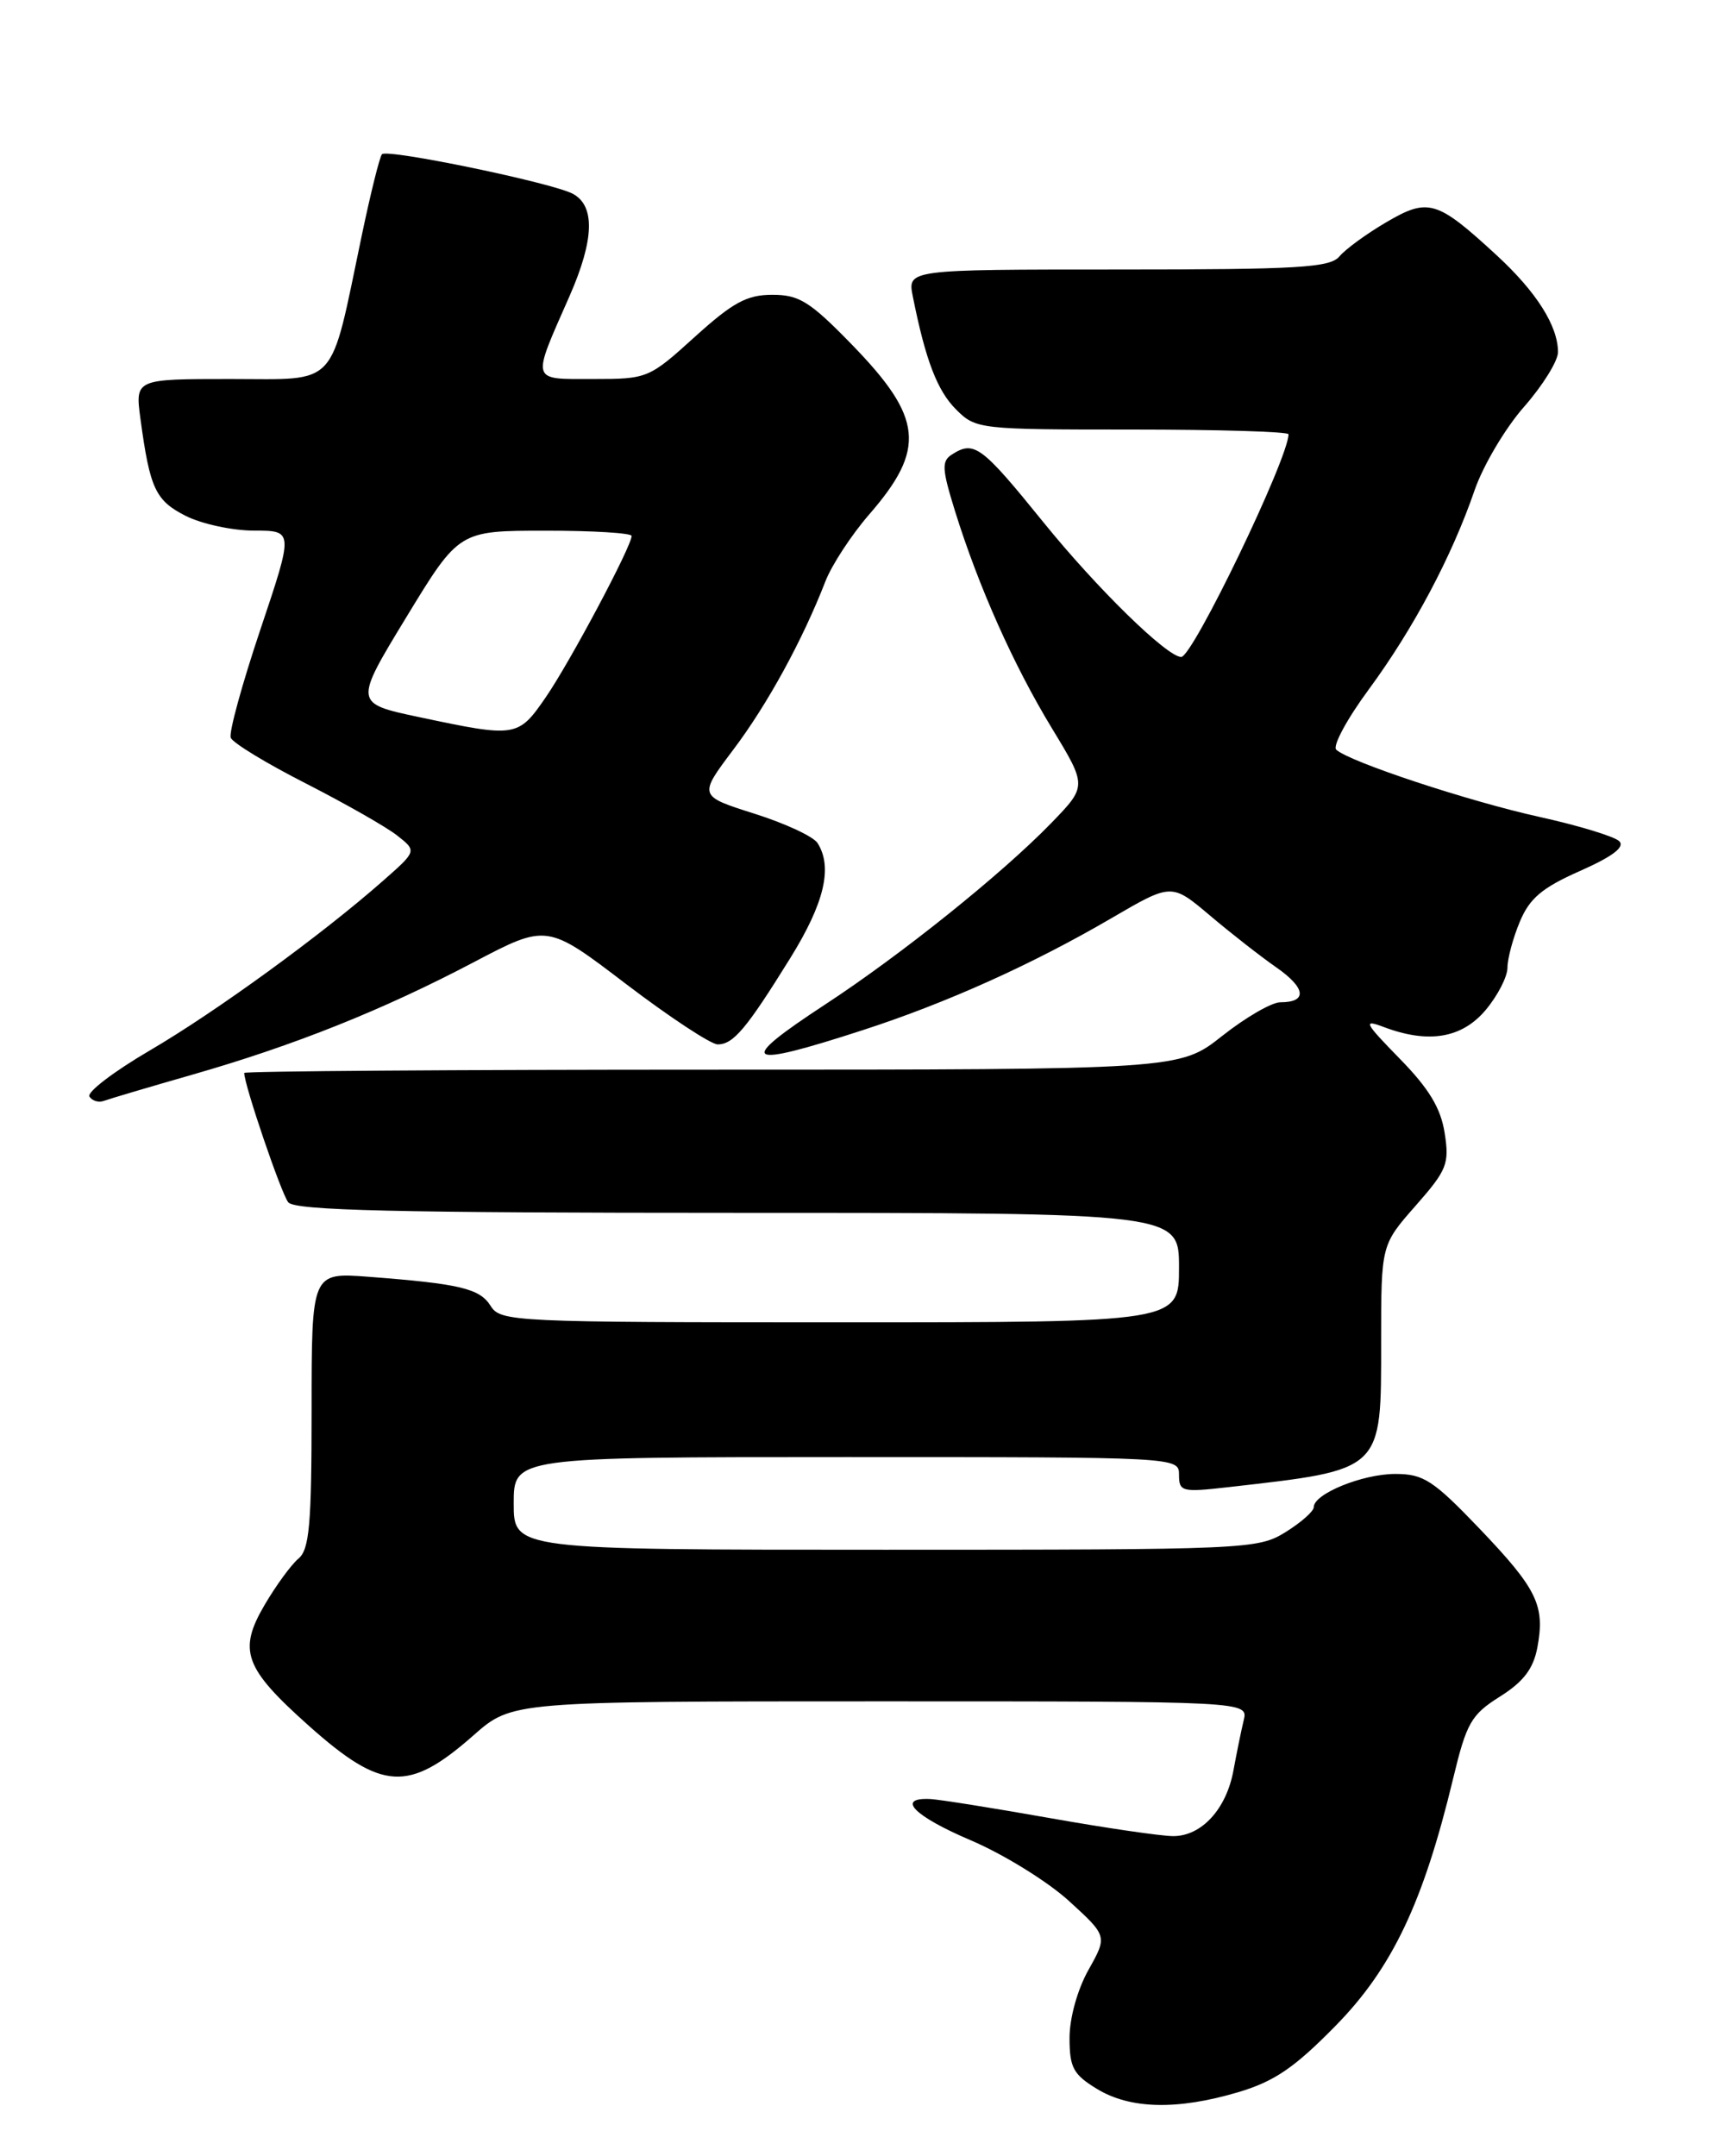 <?xml version="1.0" encoding="UTF-8" standalone="no"?>
<!DOCTYPE svg PUBLIC "-//W3C//DTD SVG 1.1//EN" "http://www.w3.org/Graphics/SVG/1.1/DTD/svg11.dtd" >
<svg xmlns="http://www.w3.org/2000/svg" xmlns:xlink="http://www.w3.org/1999/xlink" version="1.1" viewBox="0 0 204 256">
 <g >
 <path fill="currentColor"
d=" M 147.04 248.40 C 151.33 247.12 153.71 245.50 158.61 240.50 C 165.32 233.66 169.01 225.88 172.55 211.16 C 174.14 204.55 174.68 203.59 178.11 201.43 C 180.91 199.67 182.07 198.13 182.55 195.61 C 183.48 190.61 182.54 188.67 175.66 181.47 C 170.17 175.74 169.03 175.00 165.68 175.00 C 161.79 175.00 156.00 177.36 156.00 178.94 C 156.00 179.44 154.48 180.77 152.63 181.92 C 149.35 183.94 148.09 184.00 105.13 184.00 C 61.00 184.00 61.00 184.00 61.00 178.50 C 61.00 173.00 61.00 173.00 100.50 173.00 C 140.00 173.00 140.00 173.00 140.00 175.12 C 140.00 177.10 140.36 177.19 145.75 176.58 C 164.35 174.46 164.00 174.79 164.00 159.21 C 164.00 147.81 164.00 147.81 168.09 143.16 C 171.83 138.91 172.12 138.18 171.54 134.51 C 171.08 131.56 169.67 129.23 166.20 125.69 C 162.00 121.39 161.80 120.99 164.32 121.94 C 169.62 123.94 173.59 123.27 176.41 119.92 C 177.83 118.23 179.00 115.97 179.00 114.89 C 179.00 113.82 179.66 111.36 180.47 109.43 C 181.63 106.65 183.11 105.40 187.61 103.41 C 191.47 101.70 192.97 100.57 192.28 99.88 C 191.72 99.32 187.49 98.03 182.88 97.01 C 174.43 95.15 160.21 90.45 158.67 89.01 C 158.21 88.58 159.94 85.37 162.52 81.87 C 167.81 74.69 172.40 66.06 175.10 58.20 C 176.11 55.27 178.75 50.82 180.97 48.30 C 183.18 45.78 185.00 42.86 185.00 41.81 C 185.00 38.70 182.44 34.66 177.72 30.31 C 170.62 23.77 169.60 23.46 164.62 26.38 C 162.26 27.76 159.76 29.59 159.05 30.44 C 157.94 31.78 154.17 32.00 132.75 32.00 C 107.75 32.00 107.75 32.00 108.39 35.20 C 109.90 42.76 111.29 46.38 113.52 48.61 C 115.87 50.96 116.24 51.00 134.45 51.00 C 144.65 51.00 153.00 51.25 153.00 51.56 C 153.00 54.40 141.63 78.00 140.26 78.00 C 138.58 78.00 130.26 69.87 123.90 62.01 C 116.54 52.92 115.68 52.28 113.05 53.95 C 111.79 54.75 111.84 55.65 113.40 60.68 C 116.20 69.67 120.35 78.97 124.92 86.49 C 129.08 93.34 129.08 93.34 124.79 97.76 C 118.92 103.80 107.02 113.34 98.00 119.25 C 87.29 126.26 88.27 126.92 102.50 122.29 C 112.43 119.07 122.63 114.47 131.95 109.03 C 139.11 104.85 139.11 104.85 143.64 108.67 C 146.13 110.78 149.70 113.57 151.57 114.87 C 155.08 117.32 155.26 119.00 152.03 119.00 C 151.01 119.00 147.90 120.80 145.12 123.00 C 140.06 127.00 140.06 127.00 84.53 127.00 C 53.99 127.00 29.00 127.18 29.00 127.39 C 29.00 128.81 33.40 141.73 34.23 142.75 C 35.02 143.72 46.93 144.00 87.62 144.00 C 140.00 144.00 140.00 144.00 140.00 150.50 C 140.00 157.00 140.00 157.00 99.74 157.00 C 60.90 157.00 59.44 156.93 58.26 155.05 C 56.97 152.98 54.61 152.42 43.75 151.59 C 37.00 151.08 37.00 151.08 37.00 167.42 C 37.00 180.99 36.74 183.97 35.44 185.05 C 34.59 185.76 32.78 188.23 31.42 190.55 C 28.24 195.98 29.00 198.05 36.66 204.89 C 45.38 212.66 48.50 212.84 56.24 206.02 C 60.81 202.00 60.81 202.00 104.51 202.00 C 148.22 202.00 148.22 202.00 147.68 204.25 C 147.38 205.49 146.84 208.15 146.47 210.16 C 145.64 214.77 142.69 218.00 139.32 218.00 C 137.89 218.00 131.27 217.03 124.61 215.85 C 117.95 214.67 111.60 213.66 110.50 213.60 C 106.34 213.39 108.50 215.61 115.28 218.50 C 119.15 220.15 124.38 223.38 126.91 225.68 C 131.50 229.87 131.50 229.87 129.25 233.88 C 127.94 236.21 127.00 239.60 127.00 241.96 C 127.00 245.48 127.44 246.30 130.25 248.01 C 134.20 250.42 139.79 250.55 147.04 248.40 Z  M 22.82 127.60 C 34.96 124.12 45.43 119.93 56.22 114.26 C 64.95 109.67 64.95 109.67 74.35 116.84 C 79.53 120.78 84.42 124.00 85.22 124.00 C 87.08 124.00 88.63 122.15 93.83 113.77 C 97.89 107.23 98.90 102.97 97.08 100.10 C 96.59 99.32 93.21 97.75 89.56 96.60 C 82.94 94.50 82.94 94.50 87.08 89.00 C 91.13 83.63 95.30 76.01 98.02 69.00 C 98.77 67.08 101.10 63.51 103.21 61.08 C 109.98 53.29 109.60 49.60 101.16 40.92 C 96.18 35.80 94.90 35.00 91.71 35.00 C 88.69 35.00 87.03 35.90 82.50 40.00 C 77.06 44.93 76.89 45.00 70.42 45.00 C 62.94 45.00 63.08 45.48 67.64 35.13 C 70.56 28.47 70.69 24.44 68.02 23.01 C 65.58 21.70 46.02 17.65 45.36 18.31 C 45.09 18.58 44.01 22.93 42.95 27.99 C 39.11 46.32 40.32 45.00 27.36 45.00 C 16.04 45.00 16.04 45.00 16.68 49.75 C 17.80 58.02 18.46 59.43 22.05 61.25 C 23.95 62.21 27.61 63.00 30.18 63.00 C 34.86 63.00 34.86 63.00 30.92 74.74 C 28.75 81.20 27.16 86.98 27.40 87.59 C 27.63 88.20 31.64 90.64 36.32 93.02 C 40.99 95.41 45.87 98.18 47.16 99.20 C 49.50 101.04 49.50 101.04 45.50 104.56 C 38.22 110.98 25.61 120.15 17.77 124.73 C 13.52 127.22 10.30 129.67 10.62 130.19 C 10.94 130.71 11.72 130.94 12.35 130.70 C 12.98 130.47 17.69 129.07 22.82 127.60 Z  M 49.76 85.14 C 42.03 83.50 42.03 83.50 48.26 73.26 C 54.50 63.01 54.50 63.01 64.75 63.01 C 70.39 63.00 75.00 63.29 75.00 63.63 C 75.00 64.86 67.71 78.55 64.83 82.75 C 61.52 87.56 61.32 87.59 49.76 85.14 Z "/>
</g>
</svg>